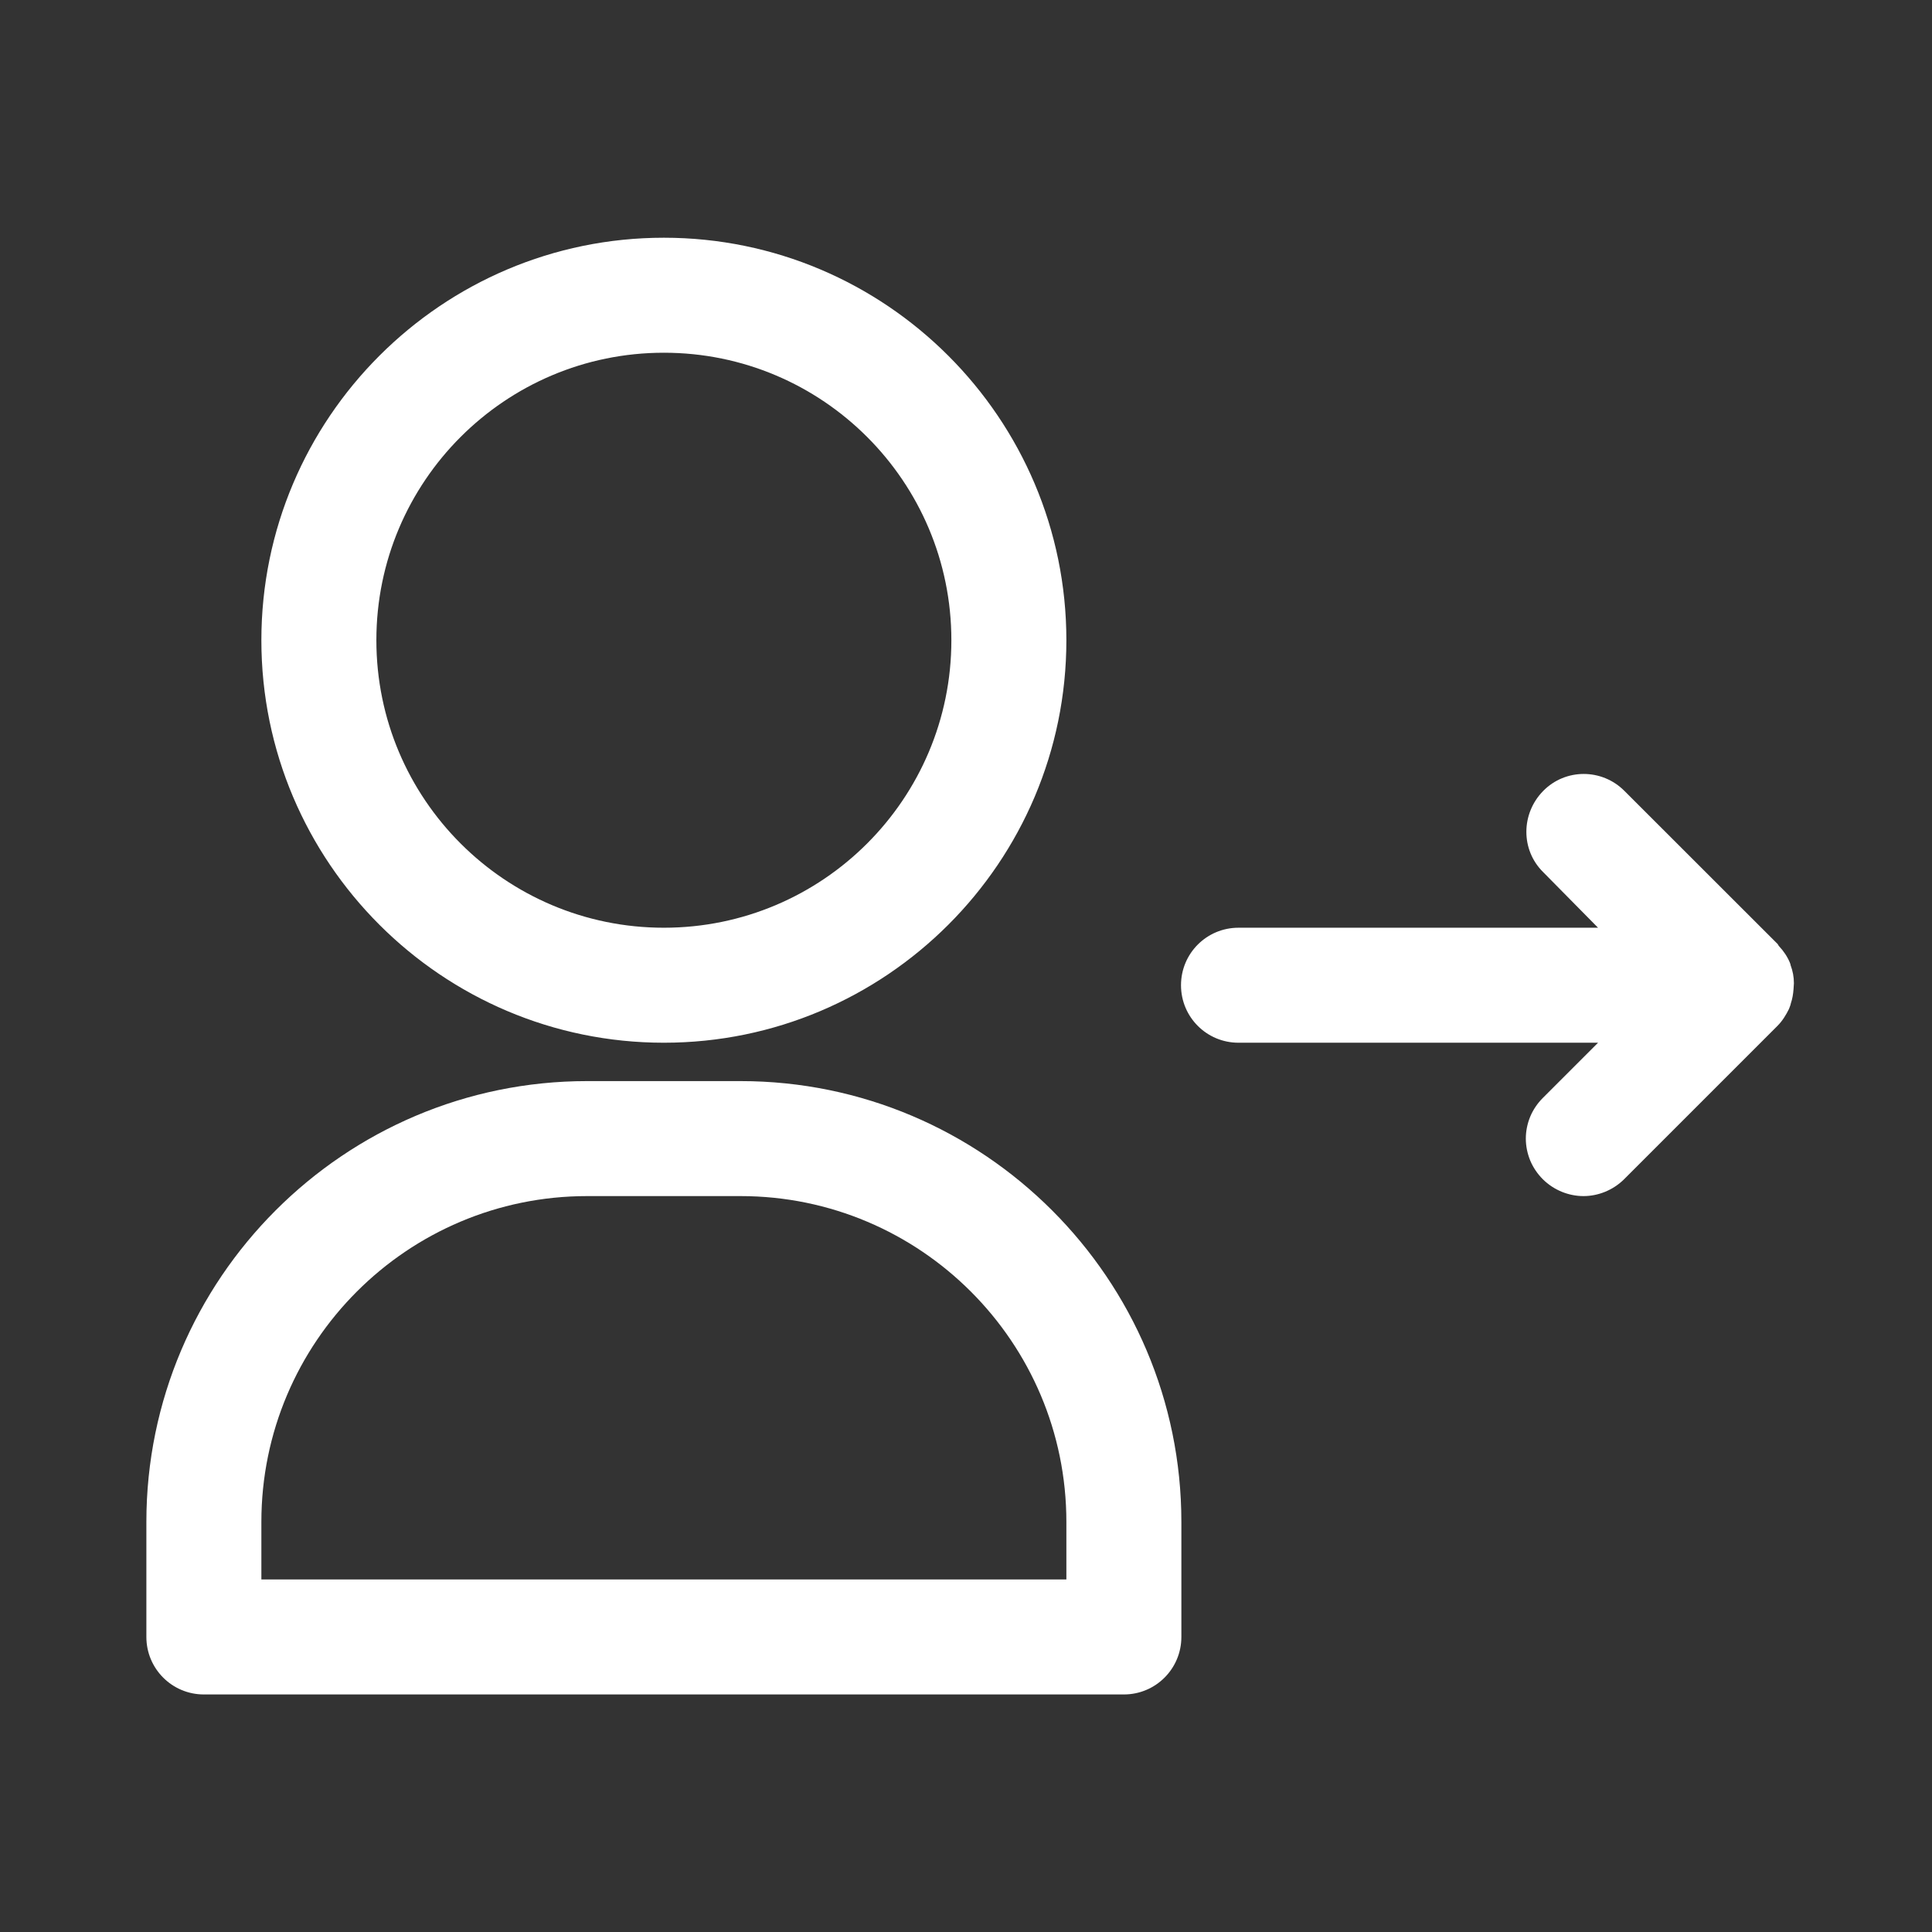 <svg width="21" height="21" viewBox="0 0 21 21" fill="none" xmlns="http://www.w3.org/2000/svg">
<rect x="0" y="0" width="21" height="21" fill="#333333" stroke="none"/>
<path d="M8.049 11.751H6.382C3.741 11.751 1.591 13.901 1.591 16.543V17.793C1.591 18.138 1.87 18.418 2.216 18.418H12.216C12.562 18.418 12.841 18.138 12.841 17.793V16.543C12.841 13.901 10.691 11.751 8.049 11.751ZM11.591 17.168H2.841V16.543C2.841 14.588 4.428 13.001 6.382 13.001H8.049C10.003 13.001 11.591 14.588 11.591 16.543V17.168ZM7.216 11.334C9.628 11.334 11.591 9.372 11.591 6.959C11.591 4.547 9.628 2.584 7.216 2.584C4.803 2.584 2.841 4.547 2.841 6.959C2.841 9.372 4.803 11.334 7.216 11.334ZM7.216 3.834C8.941 3.834 10.341 5.234 10.341 6.959C10.341 8.684 8.941 10.084 7.216 10.084C5.491 10.084 4.091 8.684 4.091 6.959C4.091 5.234 5.491 3.834 7.216 3.834ZM19.462 10.488C19.462 10.484 19.462 10.476 19.457 10.472V10.468C19.428 10.397 19.387 10.338 19.337 10.284C19.332 10.278 19.327 10.271 19.324 10.263L17.657 8.597C17.412 8.351 17.016 8.351 16.774 8.597C16.532 8.843 16.528 9.238 16.774 9.48L17.37 10.084H13.462C13.116 10.084 12.837 10.363 12.837 10.709C12.837 11.055 13.116 11.334 13.462 11.334H17.37L16.77 11.934C16.712 11.992 16.665 12.061 16.633 12.137C16.602 12.212 16.585 12.294 16.585 12.376C16.585 12.458 16.602 12.539 16.633 12.615C16.665 12.691 16.712 12.76 16.77 12.818C16.891 12.938 17.053 13.001 17.212 13.001C17.37 13.001 17.532 12.938 17.653 12.818L19.32 11.151C19.374 11.097 19.412 11.034 19.445 10.968C19.453 10.947 19.462 10.926 19.466 10.905C19.483 10.855 19.491 10.805 19.495 10.751C19.495 10.73 19.499 10.709 19.499 10.688C19.499 10.618 19.487 10.555 19.462 10.488Z" fill="white"/>
</svg>

